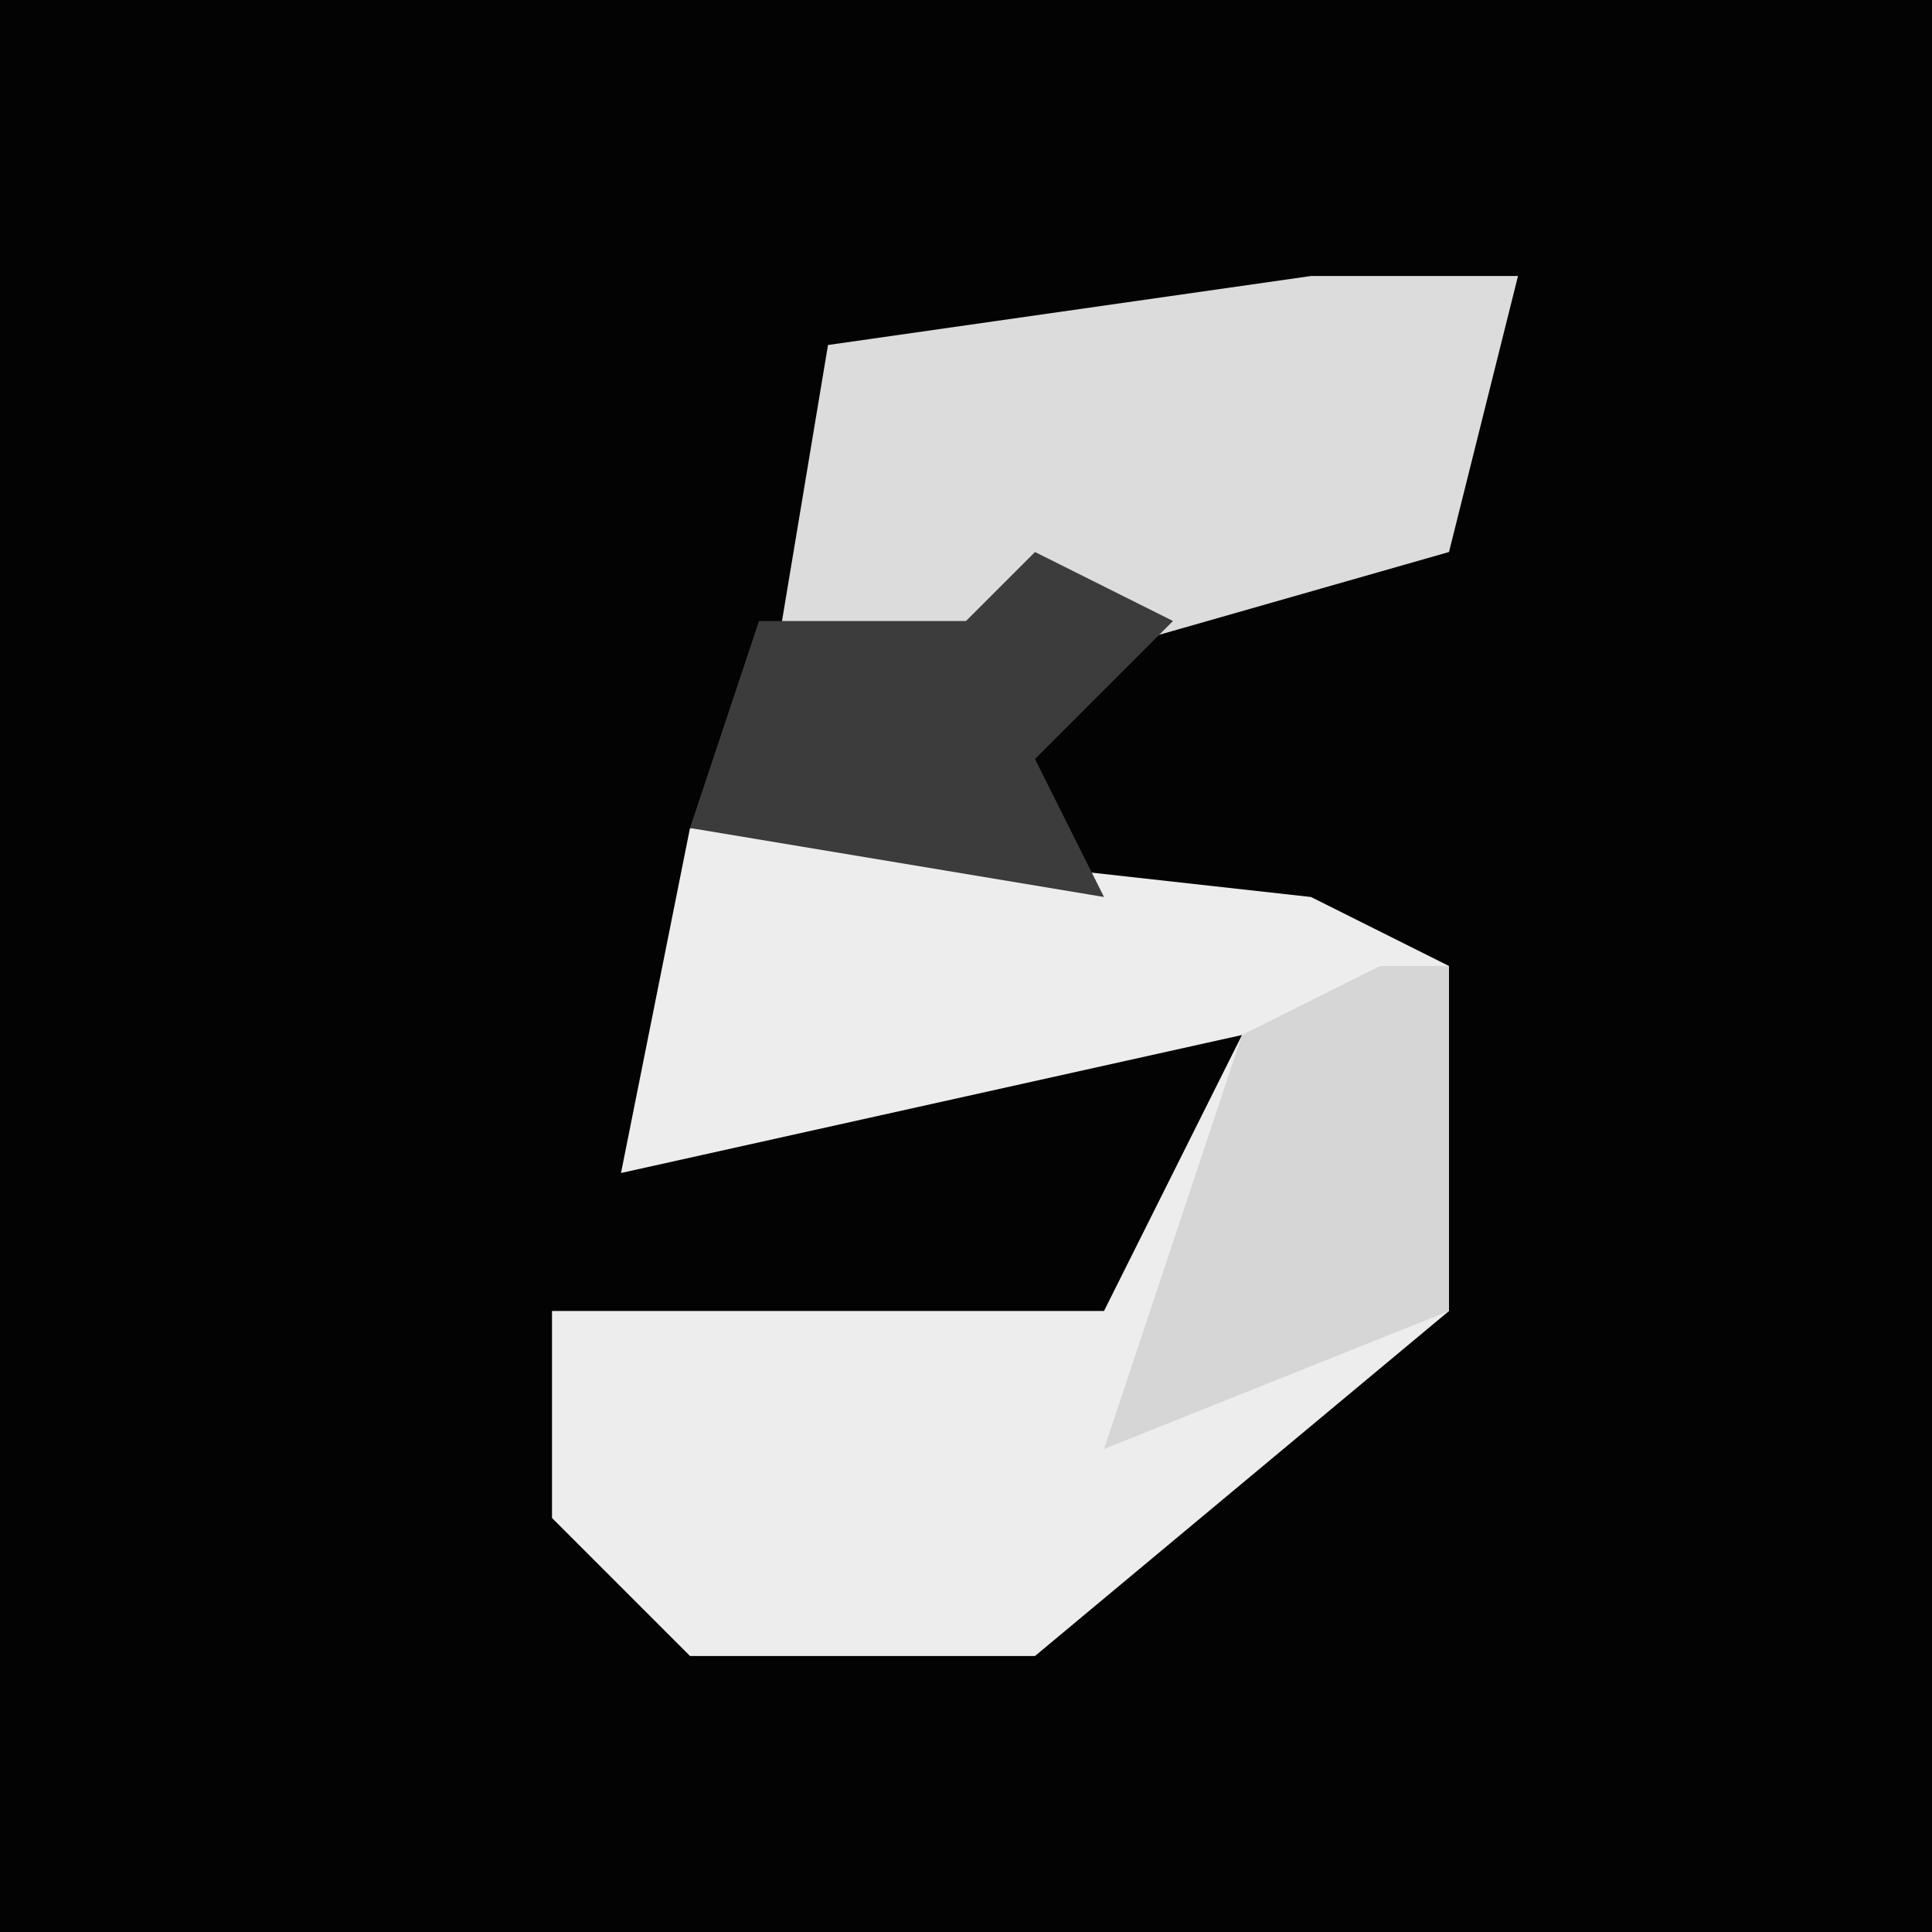 <?xml version="1.0" encoding="UTF-8"?>
<svg version="1.1" xmlns="http://www.w3.org/2000/svg" width="28" height="28">
<path d="M0,0 L28,0 L28,28 L0,28 Z " fill="#030303" transform="translate(0,0)"/>
<path d="M0,0 L9,1 L11,2 L11,7 L5,12 L0,12 L-2,10 L-2,7 L6,7 L8,3 L-1,5 Z " fill="#EDEDED" transform="translate(10,12)"/>
<path d="M0,0 L3,0 L2,4 L-5,6 L-8,7 L-7,1 Z " fill="#DCDCDC" transform="translate(19,4)"/>
<path d="M0,0 L1,0 L1,5 L-4,7 L-2,1 Z " fill="#D6D6D6" transform="translate(20,14)"/>
<path d="M0,0 L2,1 L0,3 L1,5 L-5,4 L-4,1 L-1,1 Z " fill="#3C3C3C" transform="translate(15,8)"/>
</svg>
